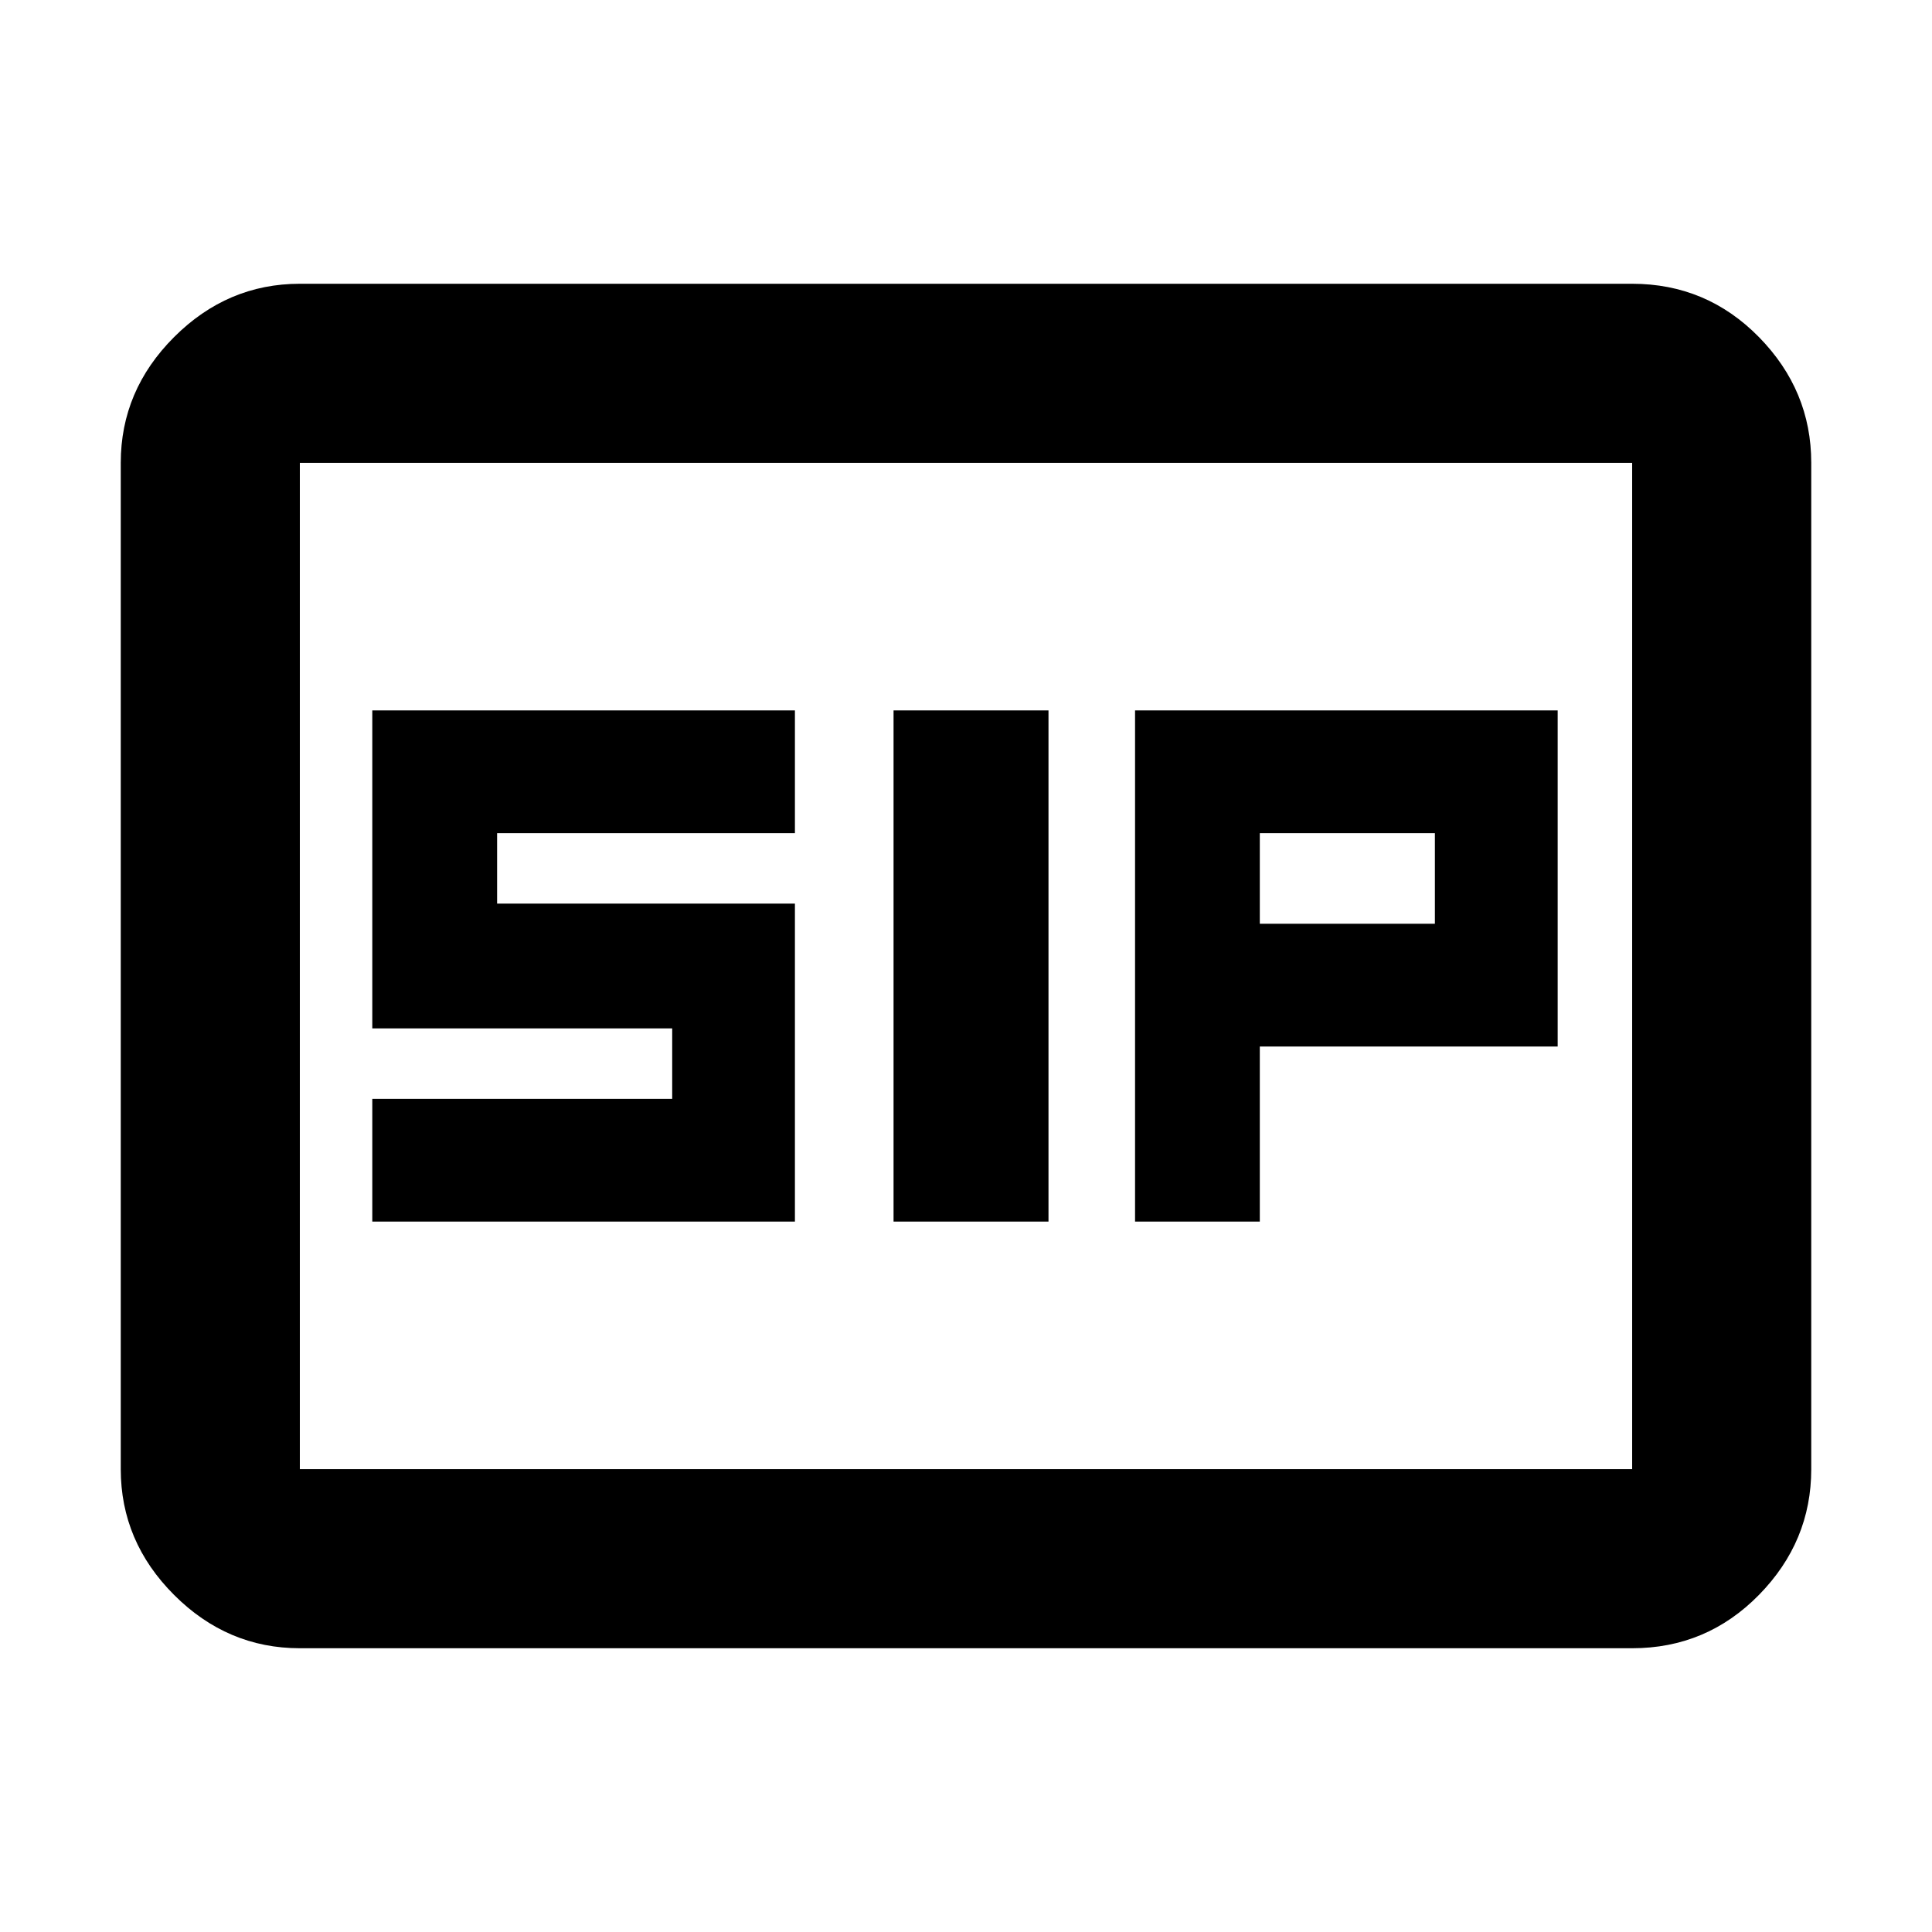 <svg xmlns="http://www.w3.org/2000/svg" height="40" width="40"><path d="M18.5 25.292h3.208V14.708H18.5Zm5 0h2.583v-3.625h6.167v-6.959H23.5Zm2.583-6.167V17.25h3.625v1.875ZM7.708 25.292h8.75v-6.584h-6.166V17.25h6.166v-2.542h-8.75v6.584h6.209v1.458H7.708Zm-1.5 8.833q-1.5 0-2.604-1.104T2.5 30.417V9.583q0-1.5 1.104-2.604t2.604-1.104h27.584q1.541 0 2.625 1.104Q37.5 8.083 37.5 9.583v20.834q0 1.5-1.083 2.604-1.084 1.104-2.625 1.104Zm0-3.708V9.583v20.834Zm0 0h27.584V9.583H6.208v20.834Z"/></svg>